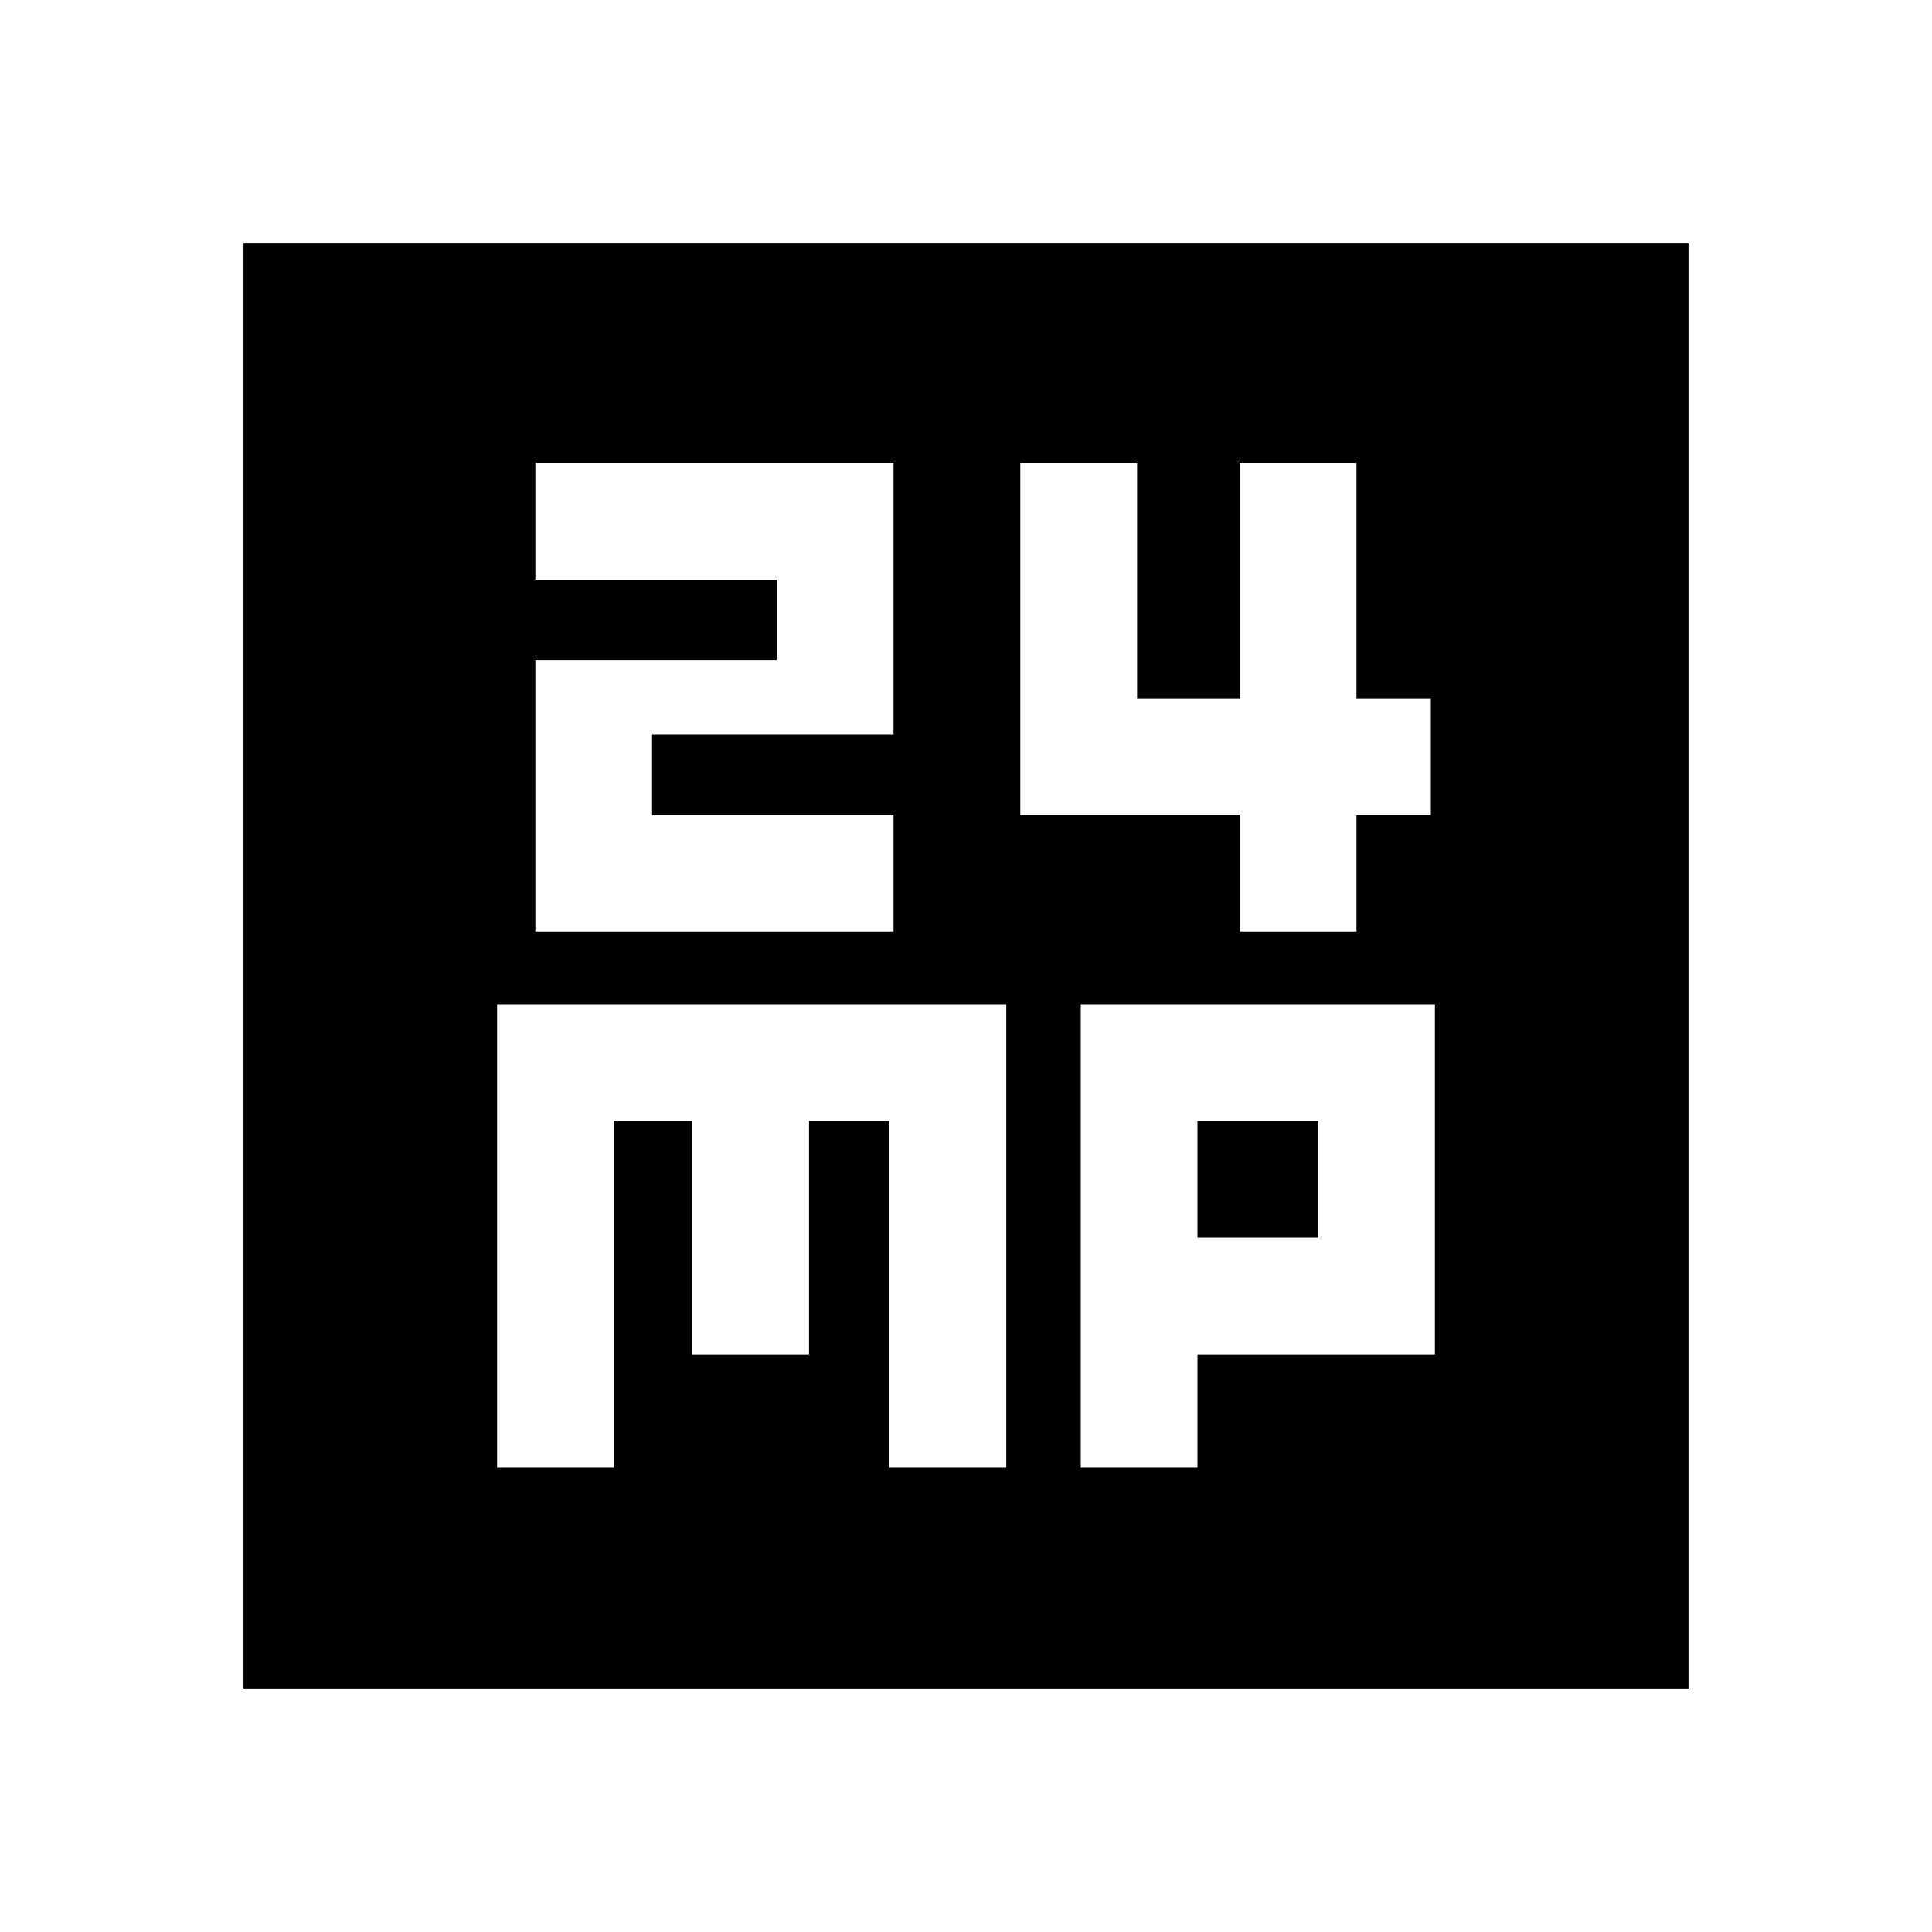 <svg xmlns="http://www.w3.org/2000/svg" height="20" width="20"><path d="M5.542 9.646H9.25V8.438H6.75V7.604H9.25V4.792H5.542V6H8.042V6.833H5.542ZM12.833 9.646H14.042V8.438H14.812V7.229H14.042V4.792H12.833V7.229H11.771V4.792H10.562V8.438H12.833ZM2.521 17.479V2.521H17.479V17.479ZM5.146 15.188H6.354V11.604H7.167V14.021H8.375V11.604H9.208V15.188H10.417V10.396H5.146ZM11.188 15.188H12.396V14.021H14.854V10.396H11.188ZM12.396 11.604H13.646V12.812H12.396Z"/></svg>